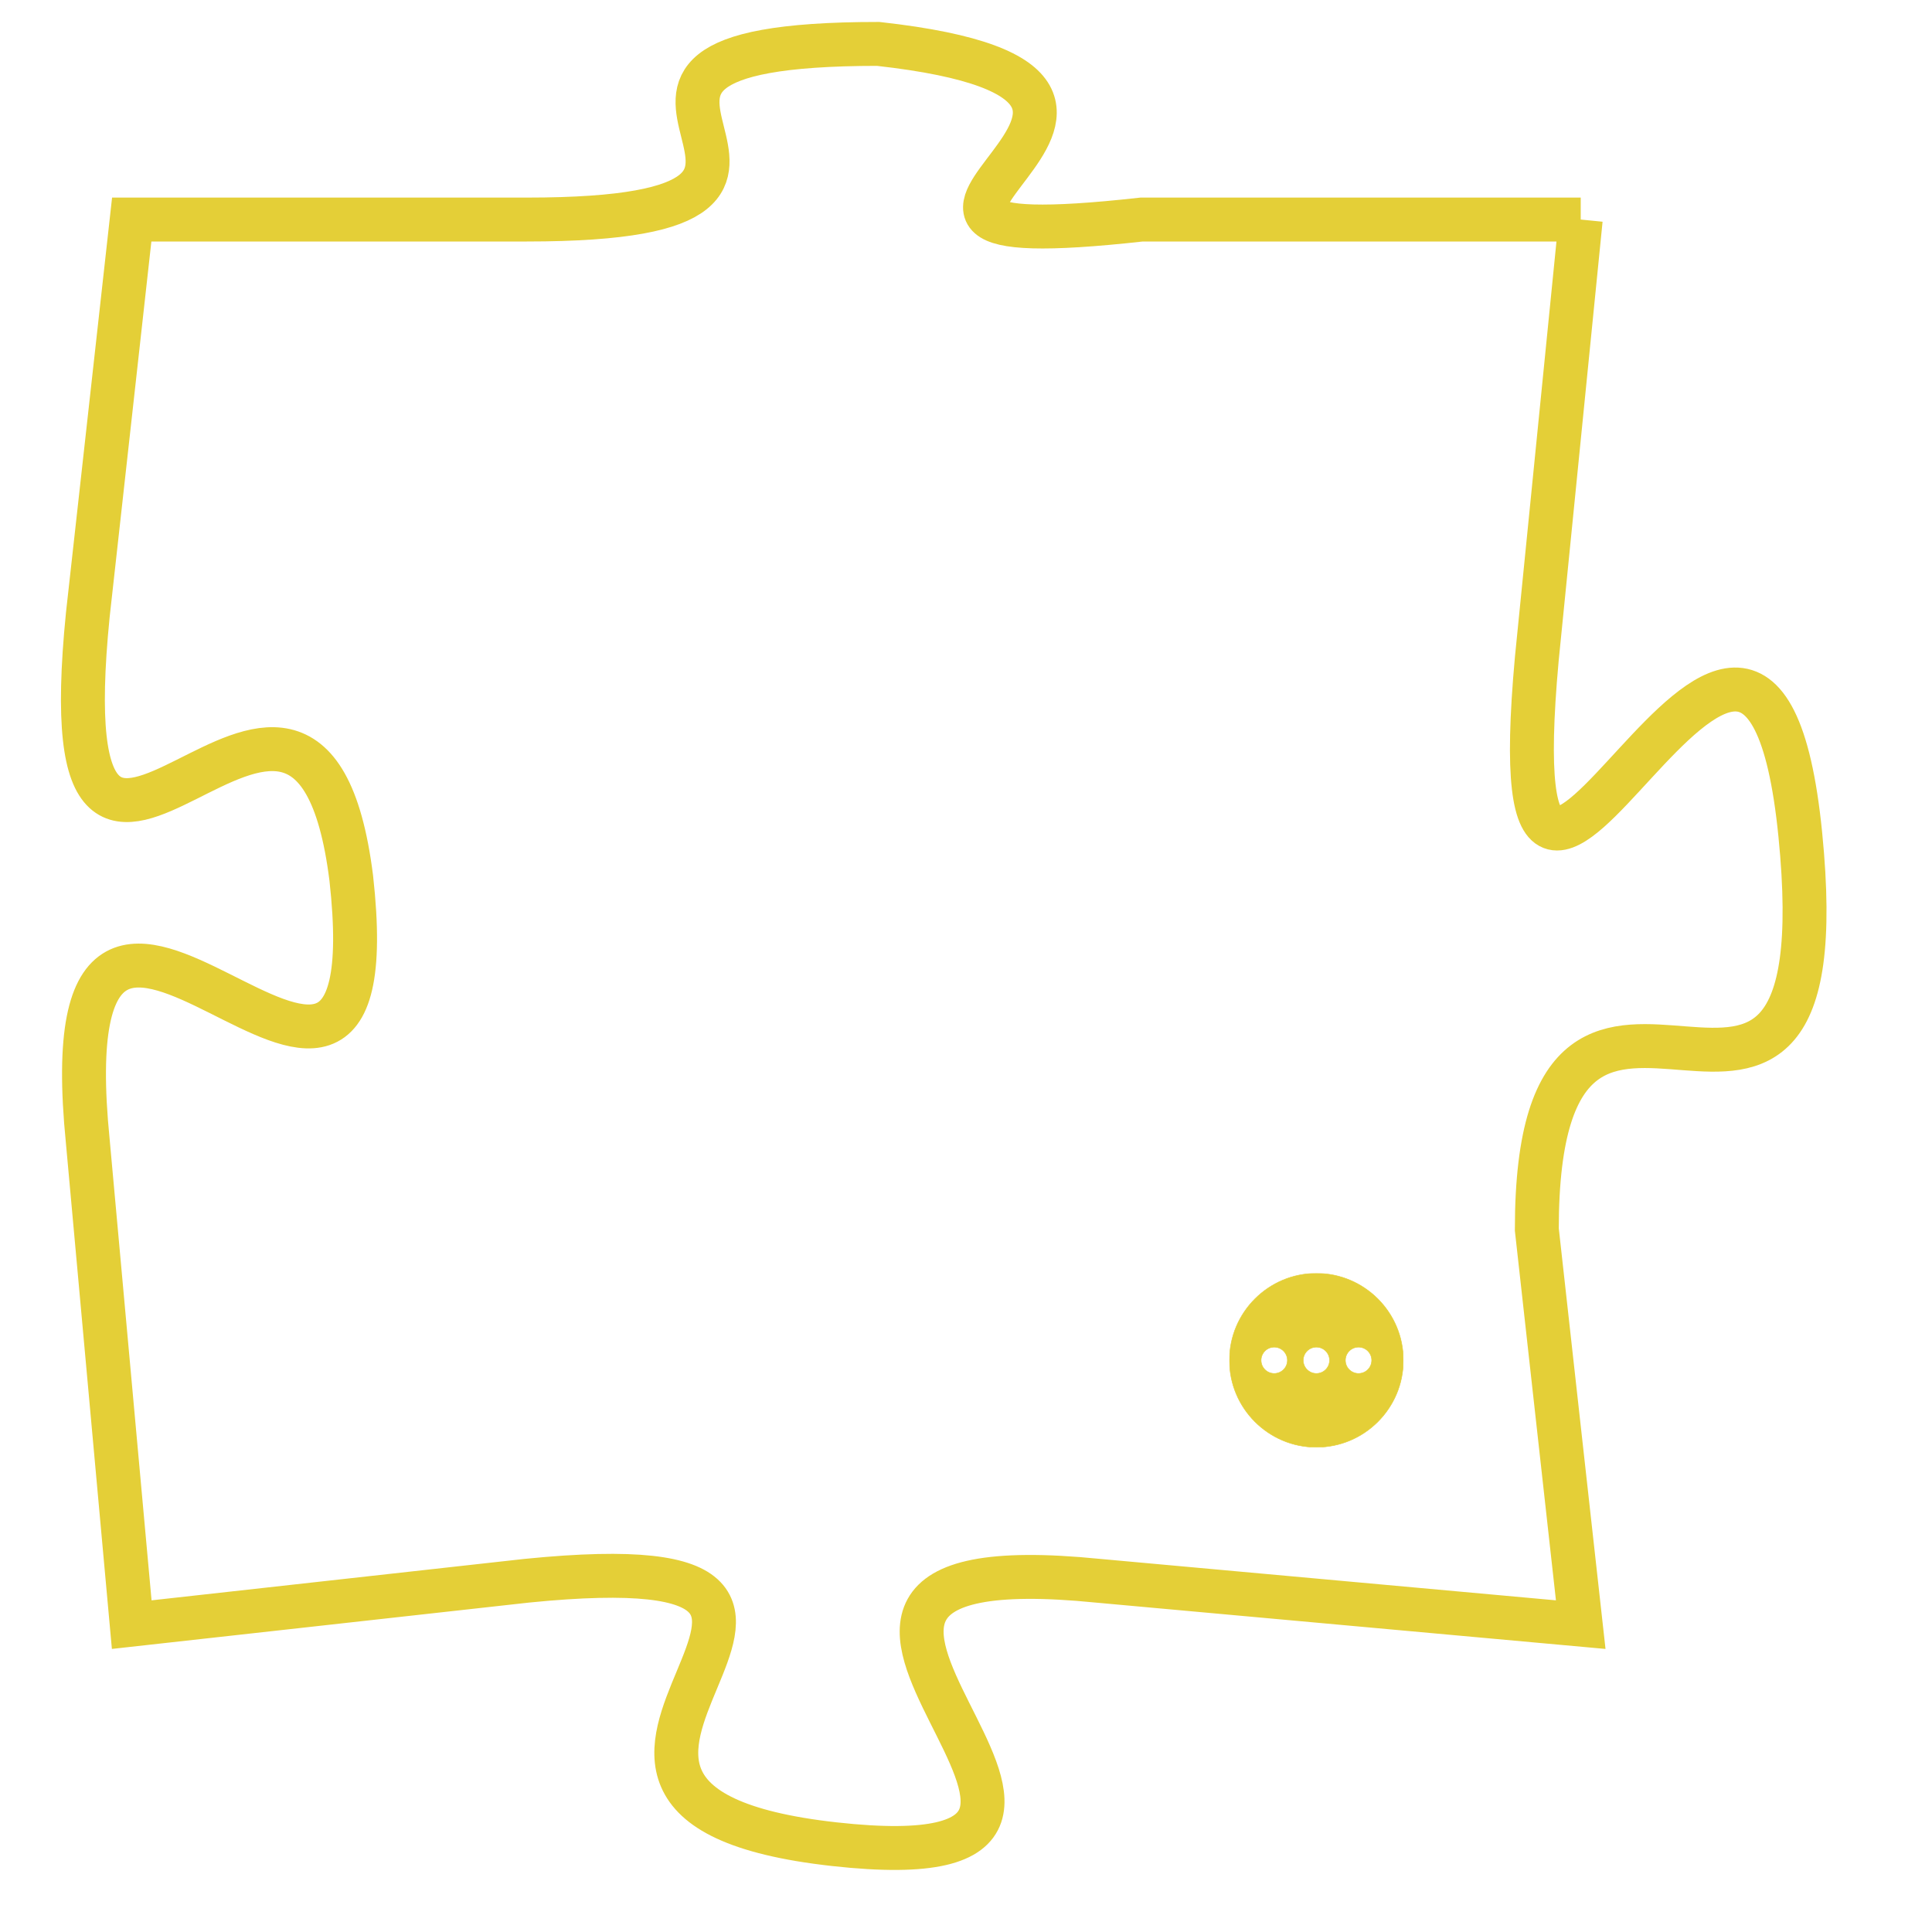 <svg version="1.1" xmlns="http://www.w3.org/2000/svg" xmlns:xlink="http://www.w3.org/1999/xlink" fill="transparent" x="0" y="0" width="350" height="350" preserveAspectRatio="xMinYMin slice"><style type="text/css">.links{fill:transparent;stroke: #E4CF37;}.links:hover{fill:#63D272; opacity:0.4;}</style><defs><g id="allt"><path id="t567" d="M1584,128 L1574,128 C1565,129 1577,125 1568,124 C1559,124 1569,128 1560,128 L1551,128 1551,128 L1550,137 C1549,147 1555,135 1556,143 C1557,152 1549,139 1550,149 L1551,160 1551,160 L1560,159 C1570,158 1558,164 1567,165 C1576,166 1563,158 1573,159 L1584,160 1584,160 L1583,151 C1583,142 1590,152 1589,142 C1588,132 1582,149 1583,138 L1584,128"/></g><clipPath id="c" clipRule="evenodd" fill="transparent"><use href="#t567"/></clipPath></defs><svg viewBox="1548 123 43 44" preserveAspectRatio="xMinYMin meet"><svg width="4380" height="2430"><g><image crossorigin="anonymous" x="0" y="0" href="https://nftpuzzle.license-token.com/assets/completepuzzle.svg" width="100%" height="100%" /><g class="links"><use href="#t567"/></g></g></svg><svg x="1576" y="152" height="9%" width="9%" viewBox="0 0 330 330"><g><a xlink:href="https://nftpuzzle.license-token.com/" class="links"><title>See the most innovative NFT based token software licensing project</title><path fill="#E4CF37" id="more" d="M165,0C74.019,0,0,74.019,0,165s74.019,165,165,165s165-74.019,165-165S255.981,0,165,0z M85,190 c-13.785,0-25-11.215-25-25s11.215-25,25-25s25,11.215,25,25S98.785,190,85,190z M165,190c-13.785,0-25-11.215-25-25 s11.215-25,25-25s25,11.215,25,25S178.785,190,165,190z M245,190c-13.785,0-25-11.215-25-25s11.215-25,25-25 c13.785,0,25,11.215,25,25S258.785,190,245,190z"></path></a></g></svg></svg></svg>